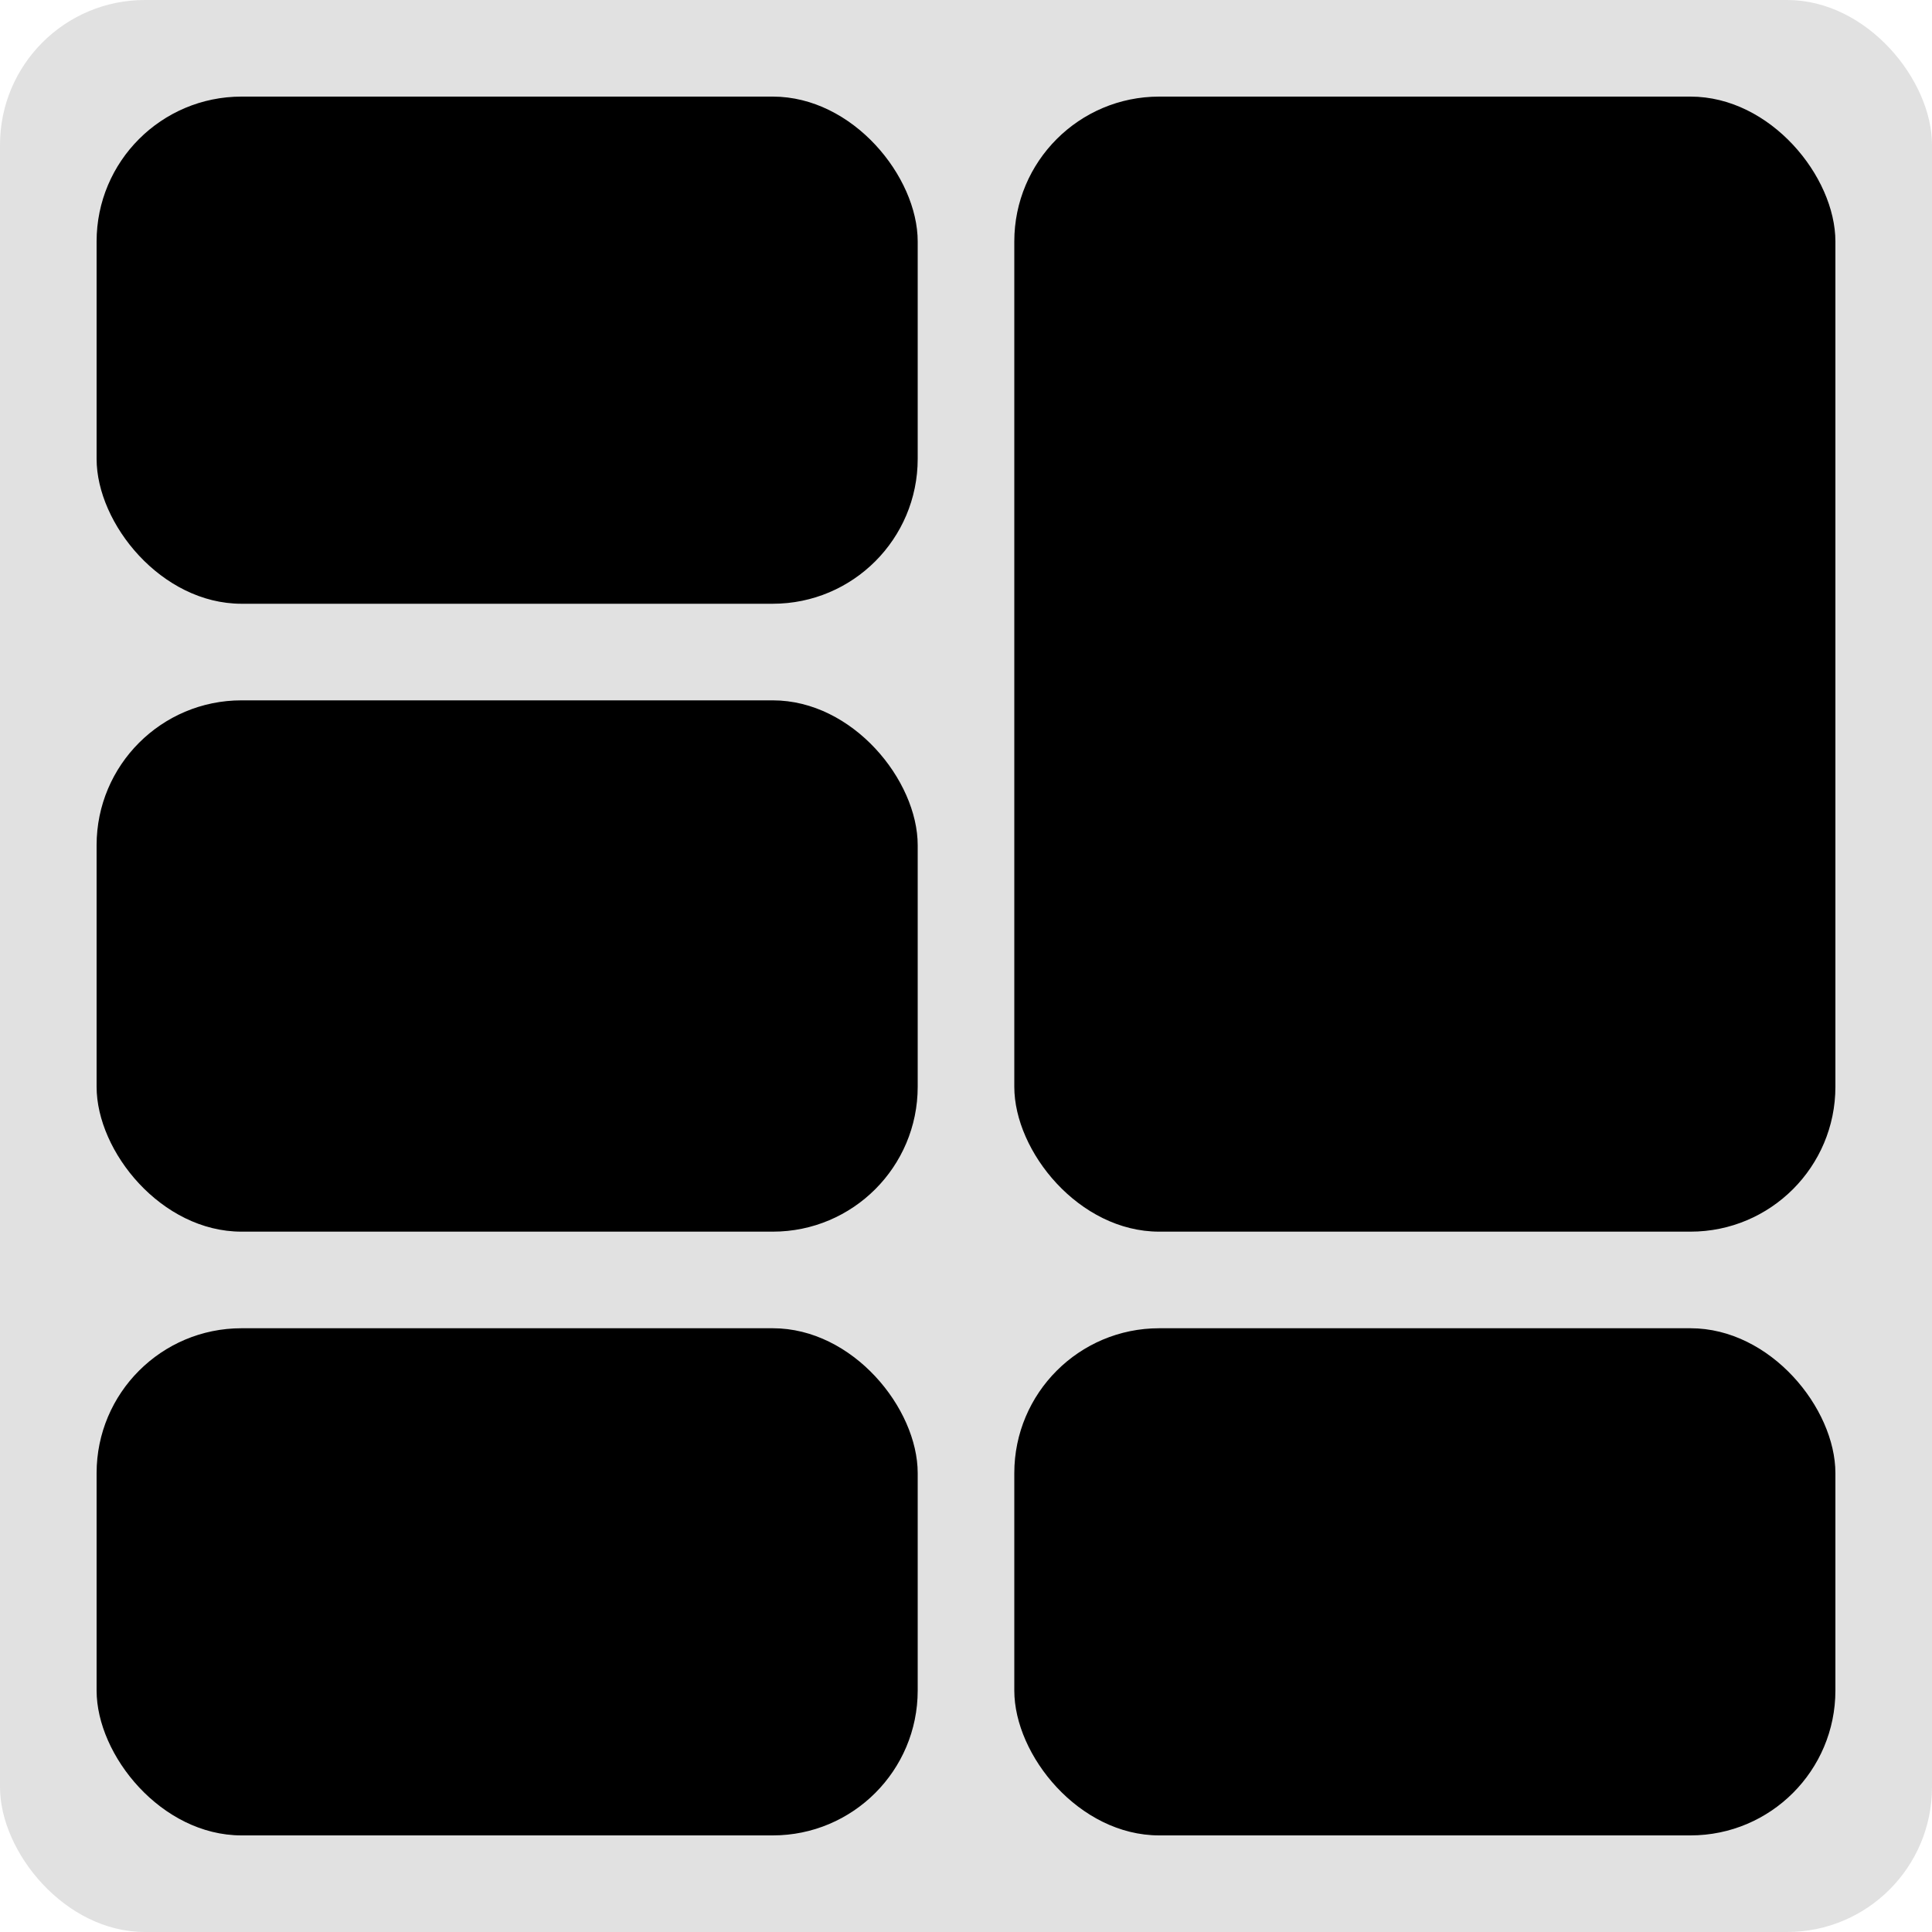 <svg width="80" height="80" viewBox="0 0 80 80" fill="none" xmlns="http://www.w3.org/2000/svg">
<rect width="80" height="80" rx="6" fill="currentColor" fill-opacity="0.12"/>
<rect x="4" y="29" width="34" height="22" rx="6" fill="currentColor"/>
<rect x="42" y="55" width="34" height="21" rx="6" fill="currentColor"/>
<rect x="4" y="55" width="34" height="21" rx="6" fill="currentColor"/>
<rect x="42" y="4" width="34" height="47" rx="6" fill="currentColor"/>
<rect x="4" y="4" width="34" height="21" rx="6" fill="currentColor"/>
</svg>
